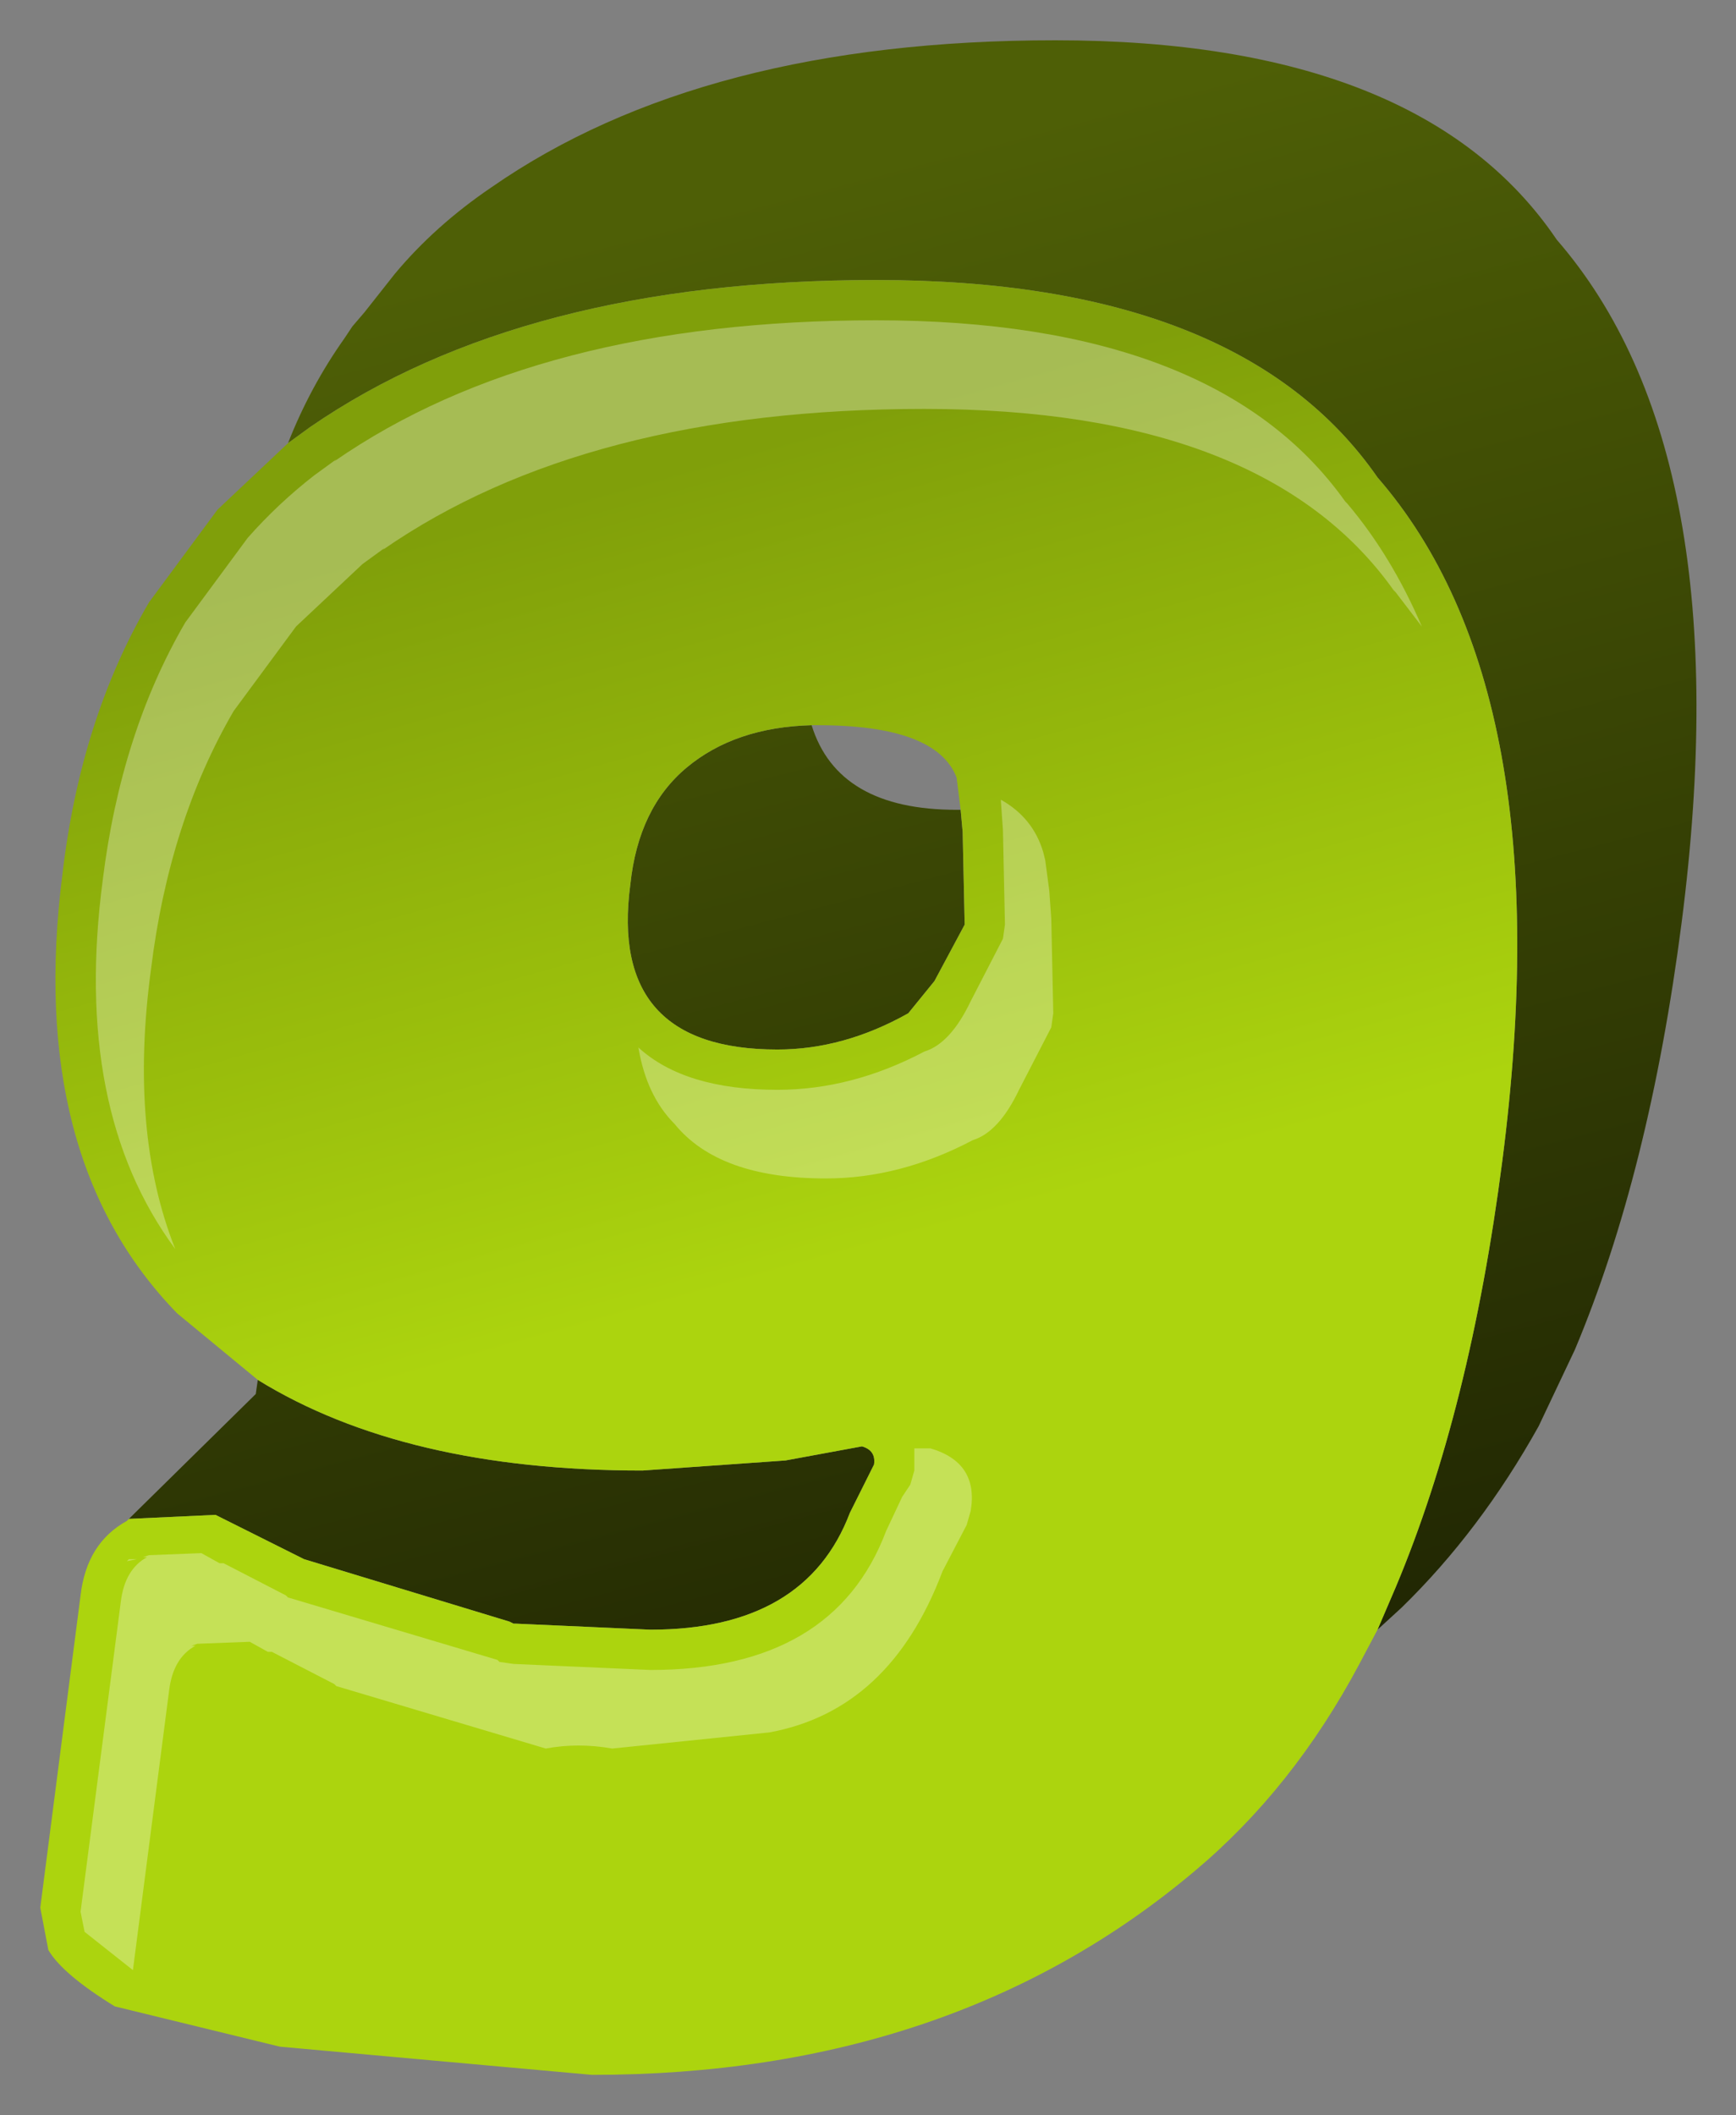<?xml version="1.0" encoding="UTF-8" standalone="no"?>
<svg xmlns:xlink="http://www.w3.org/1999/xlink" height="52.5px" width="43.1px" xmlns="http://www.w3.org/2000/svg">
  <rect width="100%" height="100%" fill="#808080" stroke="none"/>
  <g transform="matrix(1.0, 0.0, 0.0, 1.0, 1.0, 1.0)">
    <path d="M6.15 10.0 Q6.7 8.6 7.55 7.4 L7.75 7.1 8.05 6.75 8.8 5.8 Q9.8 4.6 11.2 3.65 16.45 0.0 25.2 0.0 34.3 0.0 37.65 4.95 42.25 10.25 40.75 21.9 39.95 28.1 38.1 32.5 L37.2 34.4 Q35.75 37.0 33.8 38.9 L33.2 39.45 33.65 38.4 Q35.5 34.0 36.3 27.8 37.8 16.15 33.2 10.85 29.8 5.95 20.75 5.95 12.0 5.95 6.7 9.6 L6.15 10.0 M5.4 33.25 Q9.05 35.5 14.95 35.5 L18.5 35.25 20.4 34.9 Q20.75 35.0 20.7 35.35 L20.1 36.55 Q19.0 39.45 15.15 39.45 L11.8 39.3 11.75 39.3 11.65 39.25 6.55 37.7 4.95 36.9 4.35 36.6 2.2 36.7 5.35 33.6 5.4 33.25 M22.85 19.1 L22.9 19.65 22.95 21.95 22.2 23.35 21.55 24.15 Q19.95 25.05 18.3 25.05 14.1 25.05 14.65 20.95 14.85 19.05 16.05 18.05 17.25 17.05 19.15 17.0 19.8 19.1 22.75 19.1 L22.85 19.1" fill="url(#gradient0)" fill-rule="evenodd" stroke="none"/>
    <path d="M6.15 10.0 L6.7 9.6 Q12.0 5.95 20.75 5.95 29.8 5.95 33.2 10.85 37.8 16.15 36.3 27.8 35.5 34.0 33.65 38.4 L33.2 39.45 32.75 40.3 Q31.1 43.4 28.65 45.45 22.65 50.5 13.7 50.5 L5.95 49.8 1.85 48.8 Q0.55 48.0 0.2 47.4 L0.0 46.35 1.0 38.6 Q1.15 37.3 2.15 36.75 L2.2 36.7 4.35 36.6 4.95 36.9 6.55 37.7 11.65 39.25 11.75 39.3 11.8 39.3 15.15 39.45 Q19.0 39.45 20.1 36.55 L20.7 35.35 Q20.75 35.0 20.4 34.9 L18.5 35.25 14.95 35.5 Q9.05 35.5 5.4 33.25 L3.4 31.6 Q-0.35 27.75 0.55 20.7 1.0 16.85 2.7 13.95 L4.4 11.65 6.15 10.0 M19.15 17.0 Q17.25 17.05 16.05 18.05 14.85 19.05 14.65 20.95 14.1 25.05 18.3 25.05 19.95 25.05 21.55 24.15 L22.2 23.35 22.95 21.95 22.9 19.65 22.85 19.1 22.75 18.3 Q22.25 17.0 19.3 17.0 L19.15 17.0" fill="url(#gradient1)" fill-rule="evenodd" stroke="none"/>
    <path d="M33.2 39.45 L33.8 38.9 Q35.75 37.0 37.2 34.4 L38.1 32.5 Q39.95 28.1 40.75 21.9 42.25 10.25 37.65 4.95 34.3 0.0 25.2 0.0 16.45 0.0 11.2 3.65 9.8 4.6 8.8 5.8 L8.05 6.75 7.75 7.1 7.55 7.4 Q6.7 8.6 6.15 10.0 L6.7 9.6 Q12.0 5.95 20.75 5.95 29.8 5.95 33.2 10.85 37.8 16.15 36.3 27.8 35.5 34.0 33.65 38.4 L33.2 39.45 32.75 40.3 33.8 38.9 M6.15 10.0 L4.4 11.65 2.7 13.95 Q1.0 16.85 0.55 20.7 -0.35 27.75 3.4 31.6 L5.4 33.25 Q9.05 35.5 14.95 35.5 L18.5 35.25 20.4 34.9 Q20.75 35.0 20.7 35.35 L20.1 36.55 Q19.0 39.45 15.15 39.45 L11.8 39.3 11.75 39.3 11.65 39.25 6.55 37.7 4.95 36.9 4.35 36.6 2.2 36.7 2.15 36.75 Q1.15 37.3 1.0 38.6 L0.0 46.35 0.2 47.4 Q0.55 48.0 1.85 48.8 L5.95 49.8 13.7 50.5 Q22.65 50.5 28.65 45.45 31.1 43.4 32.75 40.3 M4.4 11.65 L7.55 7.4 M5.4 33.25 L5.35 33.6 2.2 36.7" fill="none" stroke="url(#gradient2)" stroke-linecap="round" stroke-linejoin="round" stroke-width="2.0"/>
    <path d="M22.85 19.1 L22.9 19.65 22.95 21.95 22.2 23.35 21.55 24.15 Q19.95 25.05 18.3 25.05 14.1 25.05 14.65 20.95 14.85 19.05 16.05 18.05 17.25 17.05 19.15 17.0 L19.3 17.0 Q22.25 17.0 22.75 18.3 L22.85 19.1 22.75 19.1 Q19.8 19.1 19.15 17.0" fill="none" stroke="url(#gradient3)" stroke-linecap="round" stroke-linejoin="round" stroke-width="2.0"/>
    <path d="M7.35 10.4 L7.3 10.45 Q12.35 6.95 20.75 6.95 29.2 6.95 32.4 11.45 L32.45 11.5 Q33.55 12.8 34.3 14.55 L33.65 13.7 33.6 13.65 Q30.4 9.15 21.95 9.15 13.55 9.15 8.5 12.65 L8.55 12.6 8.0 13.0 6.35 14.55 4.8 16.65 Q3.2 19.4 2.75 23.05 2.2 27.1 3.35 30.0 0.8 26.55 1.55 20.85 2.0 17.2 3.6 14.45 L5.15 12.35 Q5.9 11.5 6.8 10.8 L7.35 10.4 M23.1 36.5 L23.0 36.85 22.4 38.0 Q21.1 41.45 18.1 42.0 L14.2 42.4 Q13.35 42.25 12.55 42.4 L7.35 40.85 7.3 40.8 5.75 40.0 5.65 40.0 5.2 39.75 3.9 39.8 3.75 39.85 3.85 39.85 Q3.3 40.15 3.2 40.95 L2.3 47.9 1.1 46.95 1.0 46.45 2.0 38.75 Q2.1 37.95 2.65 37.65 L2.55 37.65 2.7 37.6 4.0 37.55 4.45 37.8 4.55 37.8 6.1 38.6 6.15 38.65 11.35 40.2 11.4 40.25 11.75 40.3 15.15 40.45 Q19.7 40.45 21.0 37.0 L21.4 36.15 21.6 35.85 21.7 35.5 21.7 34.95 22.1 34.95 Q23.3 35.3 23.1 36.5 M15.75 26.9 Q15.05 26.2 14.85 25.0 16.0 26.05 18.3 26.05 20.15 26.05 21.95 25.1 22.6 24.9 23.1 23.85 L23.9 22.3 23.95 21.95 23.9 19.6 23.85 18.9 23.85 18.85 Q24.65 19.3 24.9 20.15 L24.95 20.35 25.05 21.1 25.1 21.8 25.15 24.15 25.1 24.5 24.3 26.05 Q23.8 27.1 23.15 27.3 21.35 28.25 19.5 28.25 16.85 28.25 15.75 26.9 M2.2 37.7 L2.4 37.7 2.15 37.75 2.2 37.7" fill="#ffffff" fill-opacity="0.302" fill-rule="evenodd" stroke="none"/>
  </g>
  <defs>
    <linearGradient gradientTransform="matrix(0.006, 0.023, -0.019, 0.005, 26.2, 21.25)" gradientUnits="userSpaceOnUse" id="gradient0" spreadMethod="pad" x1="-819.2" x2="819.2">
      <stop offset="0.012" stop-color="#4e5f06"/>
      <stop offset="1.0" stop-color="#212703"/>
    </linearGradient>
    <linearGradient gradientTransform="matrix(0.003, 0.012, -0.025, 0.007, 15.15, 21.05)" gradientUnits="userSpaceOnUse" id="gradient1" spreadMethod="pad" x1="-819.2" x2="819.2">
      <stop offset="0.012" stop-color="#809f0a"/>
      <stop offset="1.0" stop-color="#acd40e"/>
    </linearGradient>
    <linearGradient gradientTransform="matrix(0.009, 0.019, -0.01, 0.005, -368.75, 217.45)" gradientUnits="userSpaceOnUse" id="gradient2" spreadMethod="pad" x1="-819.2" x2="819.2">
      <stop offset="0.012" stop-color="#4e5f06"/>
      <stop offset="1.0" stop-color="#212703"/>
    </linearGradient>
    <linearGradient gradientTransform="matrix(0.009, 0.019, -0.01, 0.005, -351.0, 260.35)" gradientUnits="userSpaceOnUse" id="gradient3" spreadMethod="pad" x1="-819.2" x2="819.2">
      <stop offset="0.012" stop-color="#4e5f06"/>
      <stop offset="1.0" stop-color="#212703"/>
    </linearGradient>
  </defs>
</svg>
